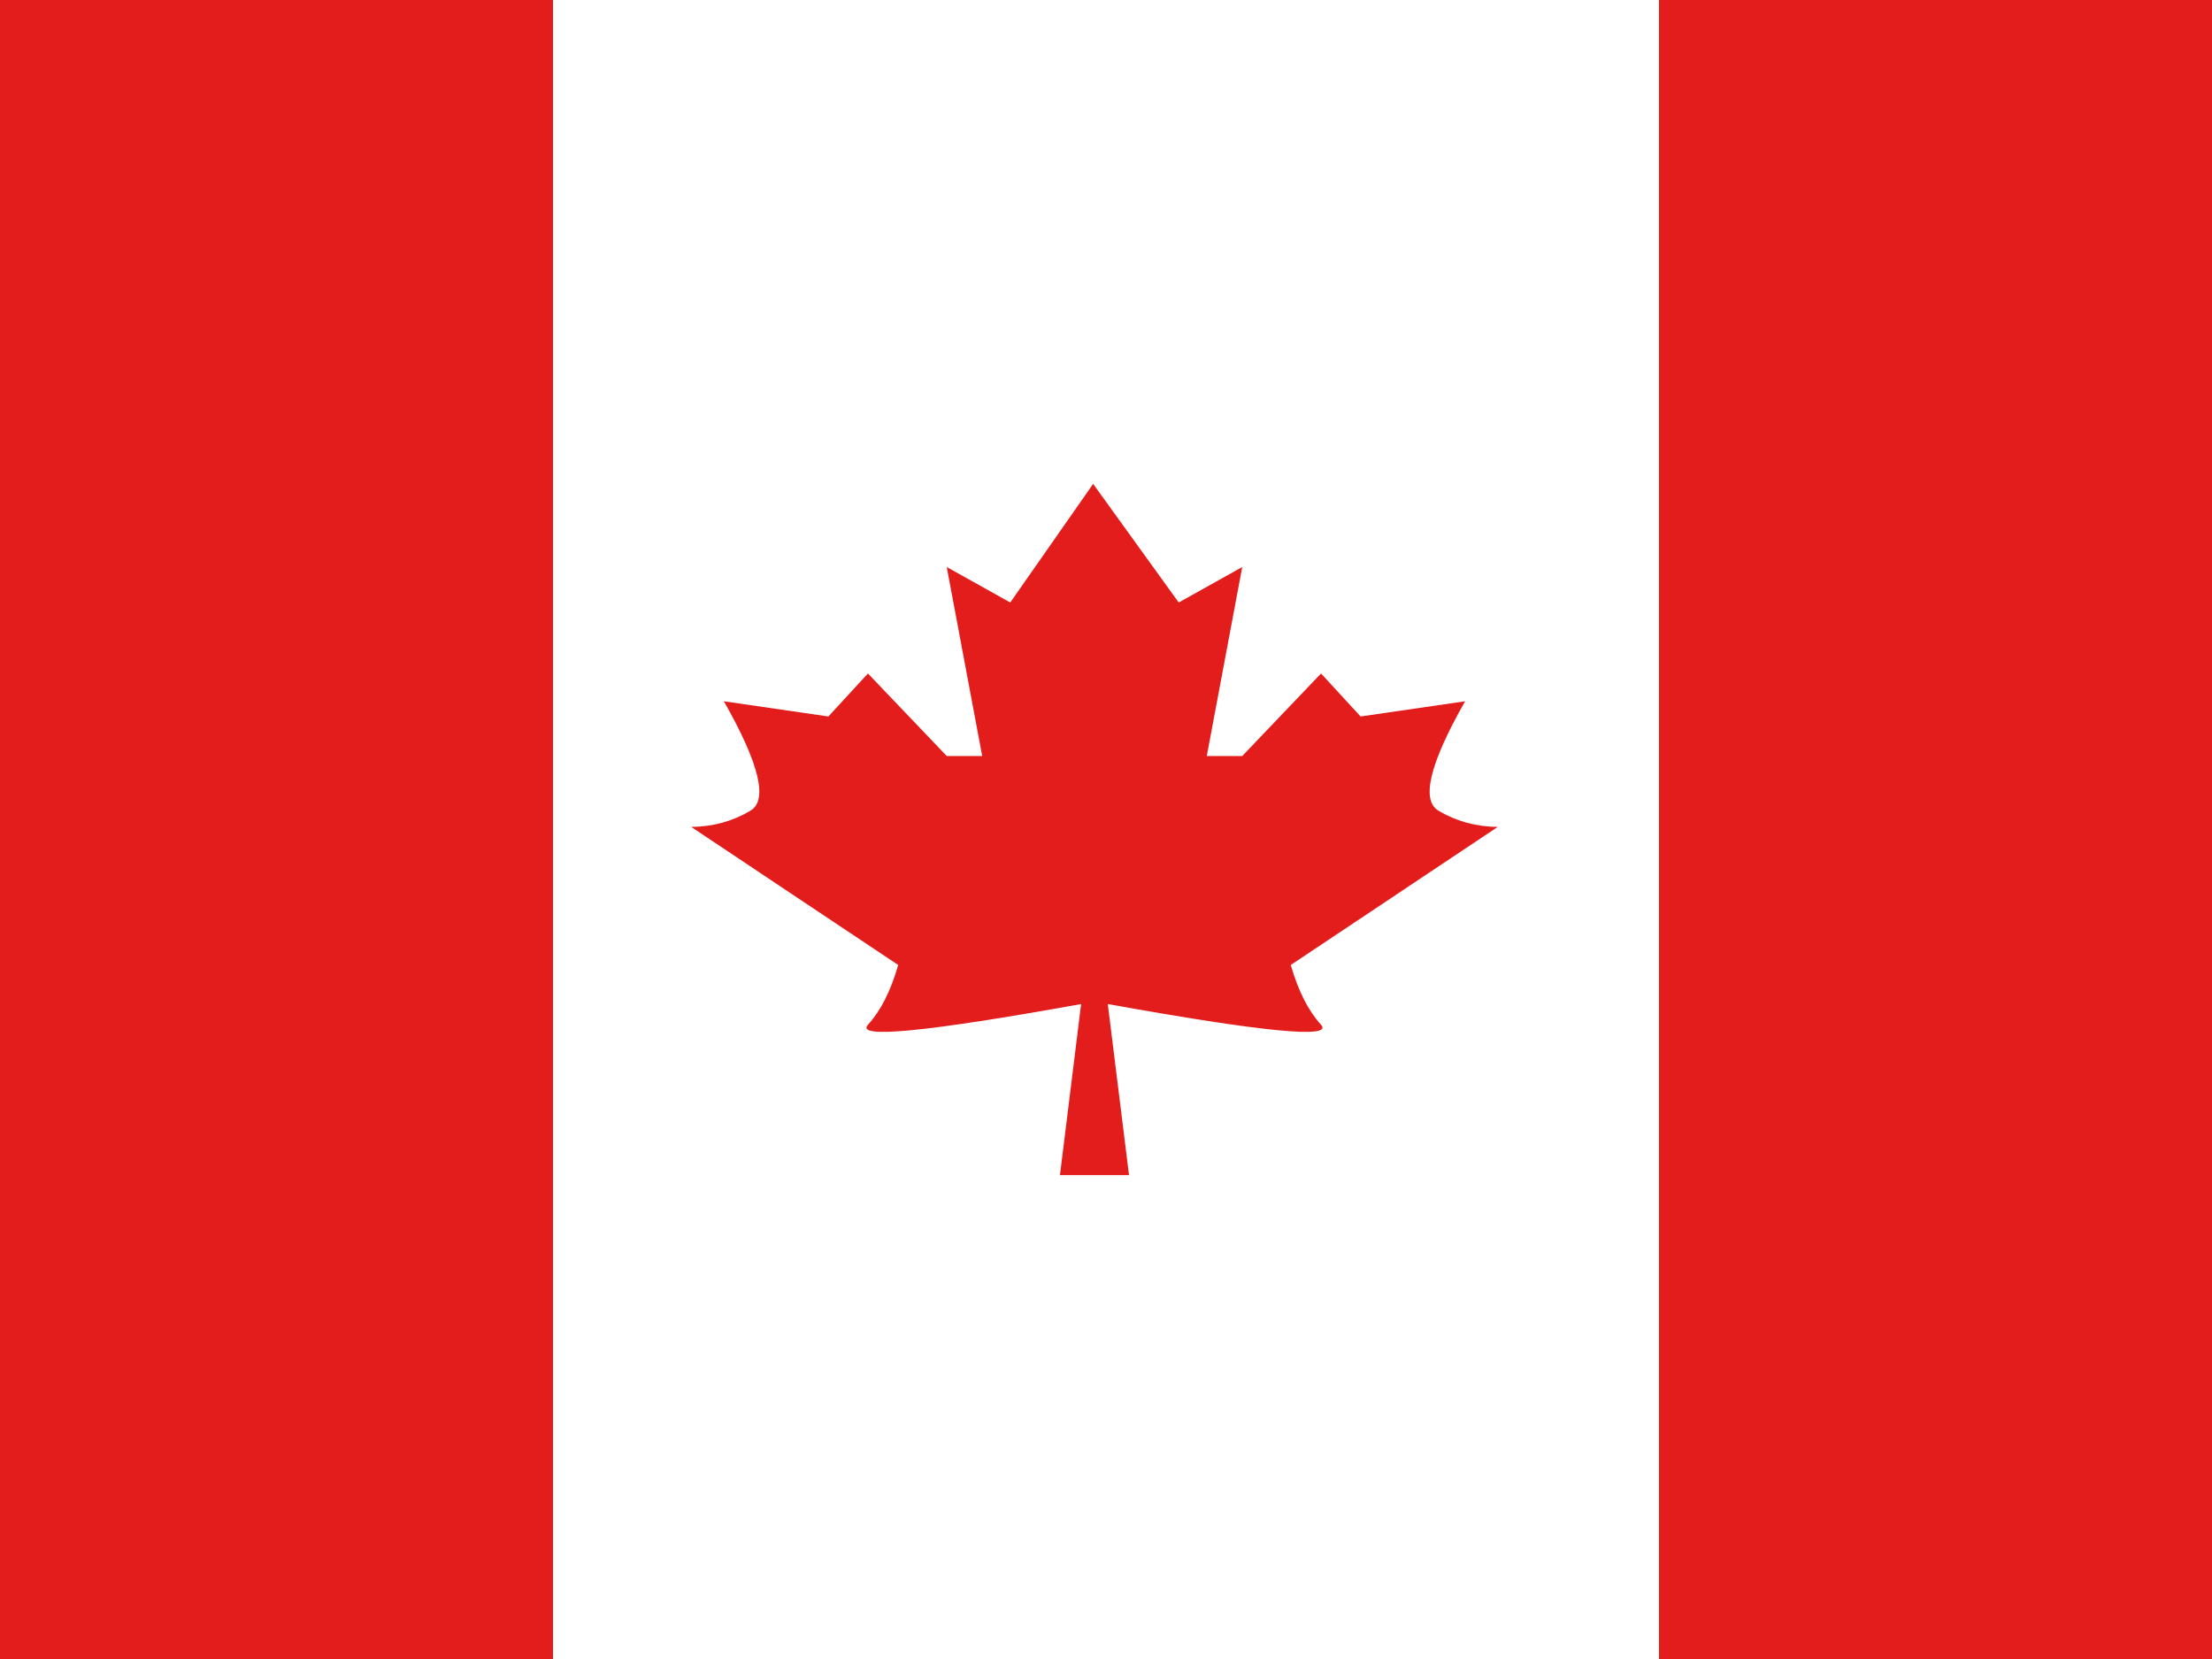 <svg width="32" height="24" viewBox="0 0 32 24" fill="none" xmlns="http://www.w3.org/2000/svg">
<rect x="0" y="0" width="32" height="24" fill="#333333" stroke="none"/>
<path fill-rule="evenodd" clip-rule="evenodd" d="M8 0H24V24H8V0Z" fill="white"/>
<path fill-rule="evenodd" clip-rule="evenodd" d="M15.814 7L15.833 17H15.334L15.64 14.525C13.399 14.929 12.37 15.029 12.556 14.825C12.741 14.622 12.887 14.333 12.994 13.96L10 11.963C10.315 11.959 10.6 11.881 10.856 11.728C11.113 11.576 10.985 11.048 10.472 10.145L11.984 10.365L12.556 9.743L13.696 10.937H14.209L13.696 8.203L14.615 8.716L15.814 7ZM15.814 7L17.052 8.716L17.971 8.203L17.458 10.937H17.971L19.111 9.743L19.683 10.365L21.195 10.145C20.682 11.048 20.554 11.576 20.81 11.728C21.066 11.881 21.352 11.959 21.667 11.963L18.673 13.96C18.78 14.333 18.926 14.622 19.111 14.825C19.296 15.029 18.268 14.929 16.026 14.525L16.333 17H15.833L15.814 7Z" fill="#E31D1C"/>
<path fill-rule="evenodd" clip-rule="evenodd" d="M24 0H32V24H24V0Z" fill="#E31D1C"/>
<path fill-rule="evenodd" clip-rule="evenodd" d="M0 0H8V24H0V0Z" fill="#E31D1C"/>
</svg>
